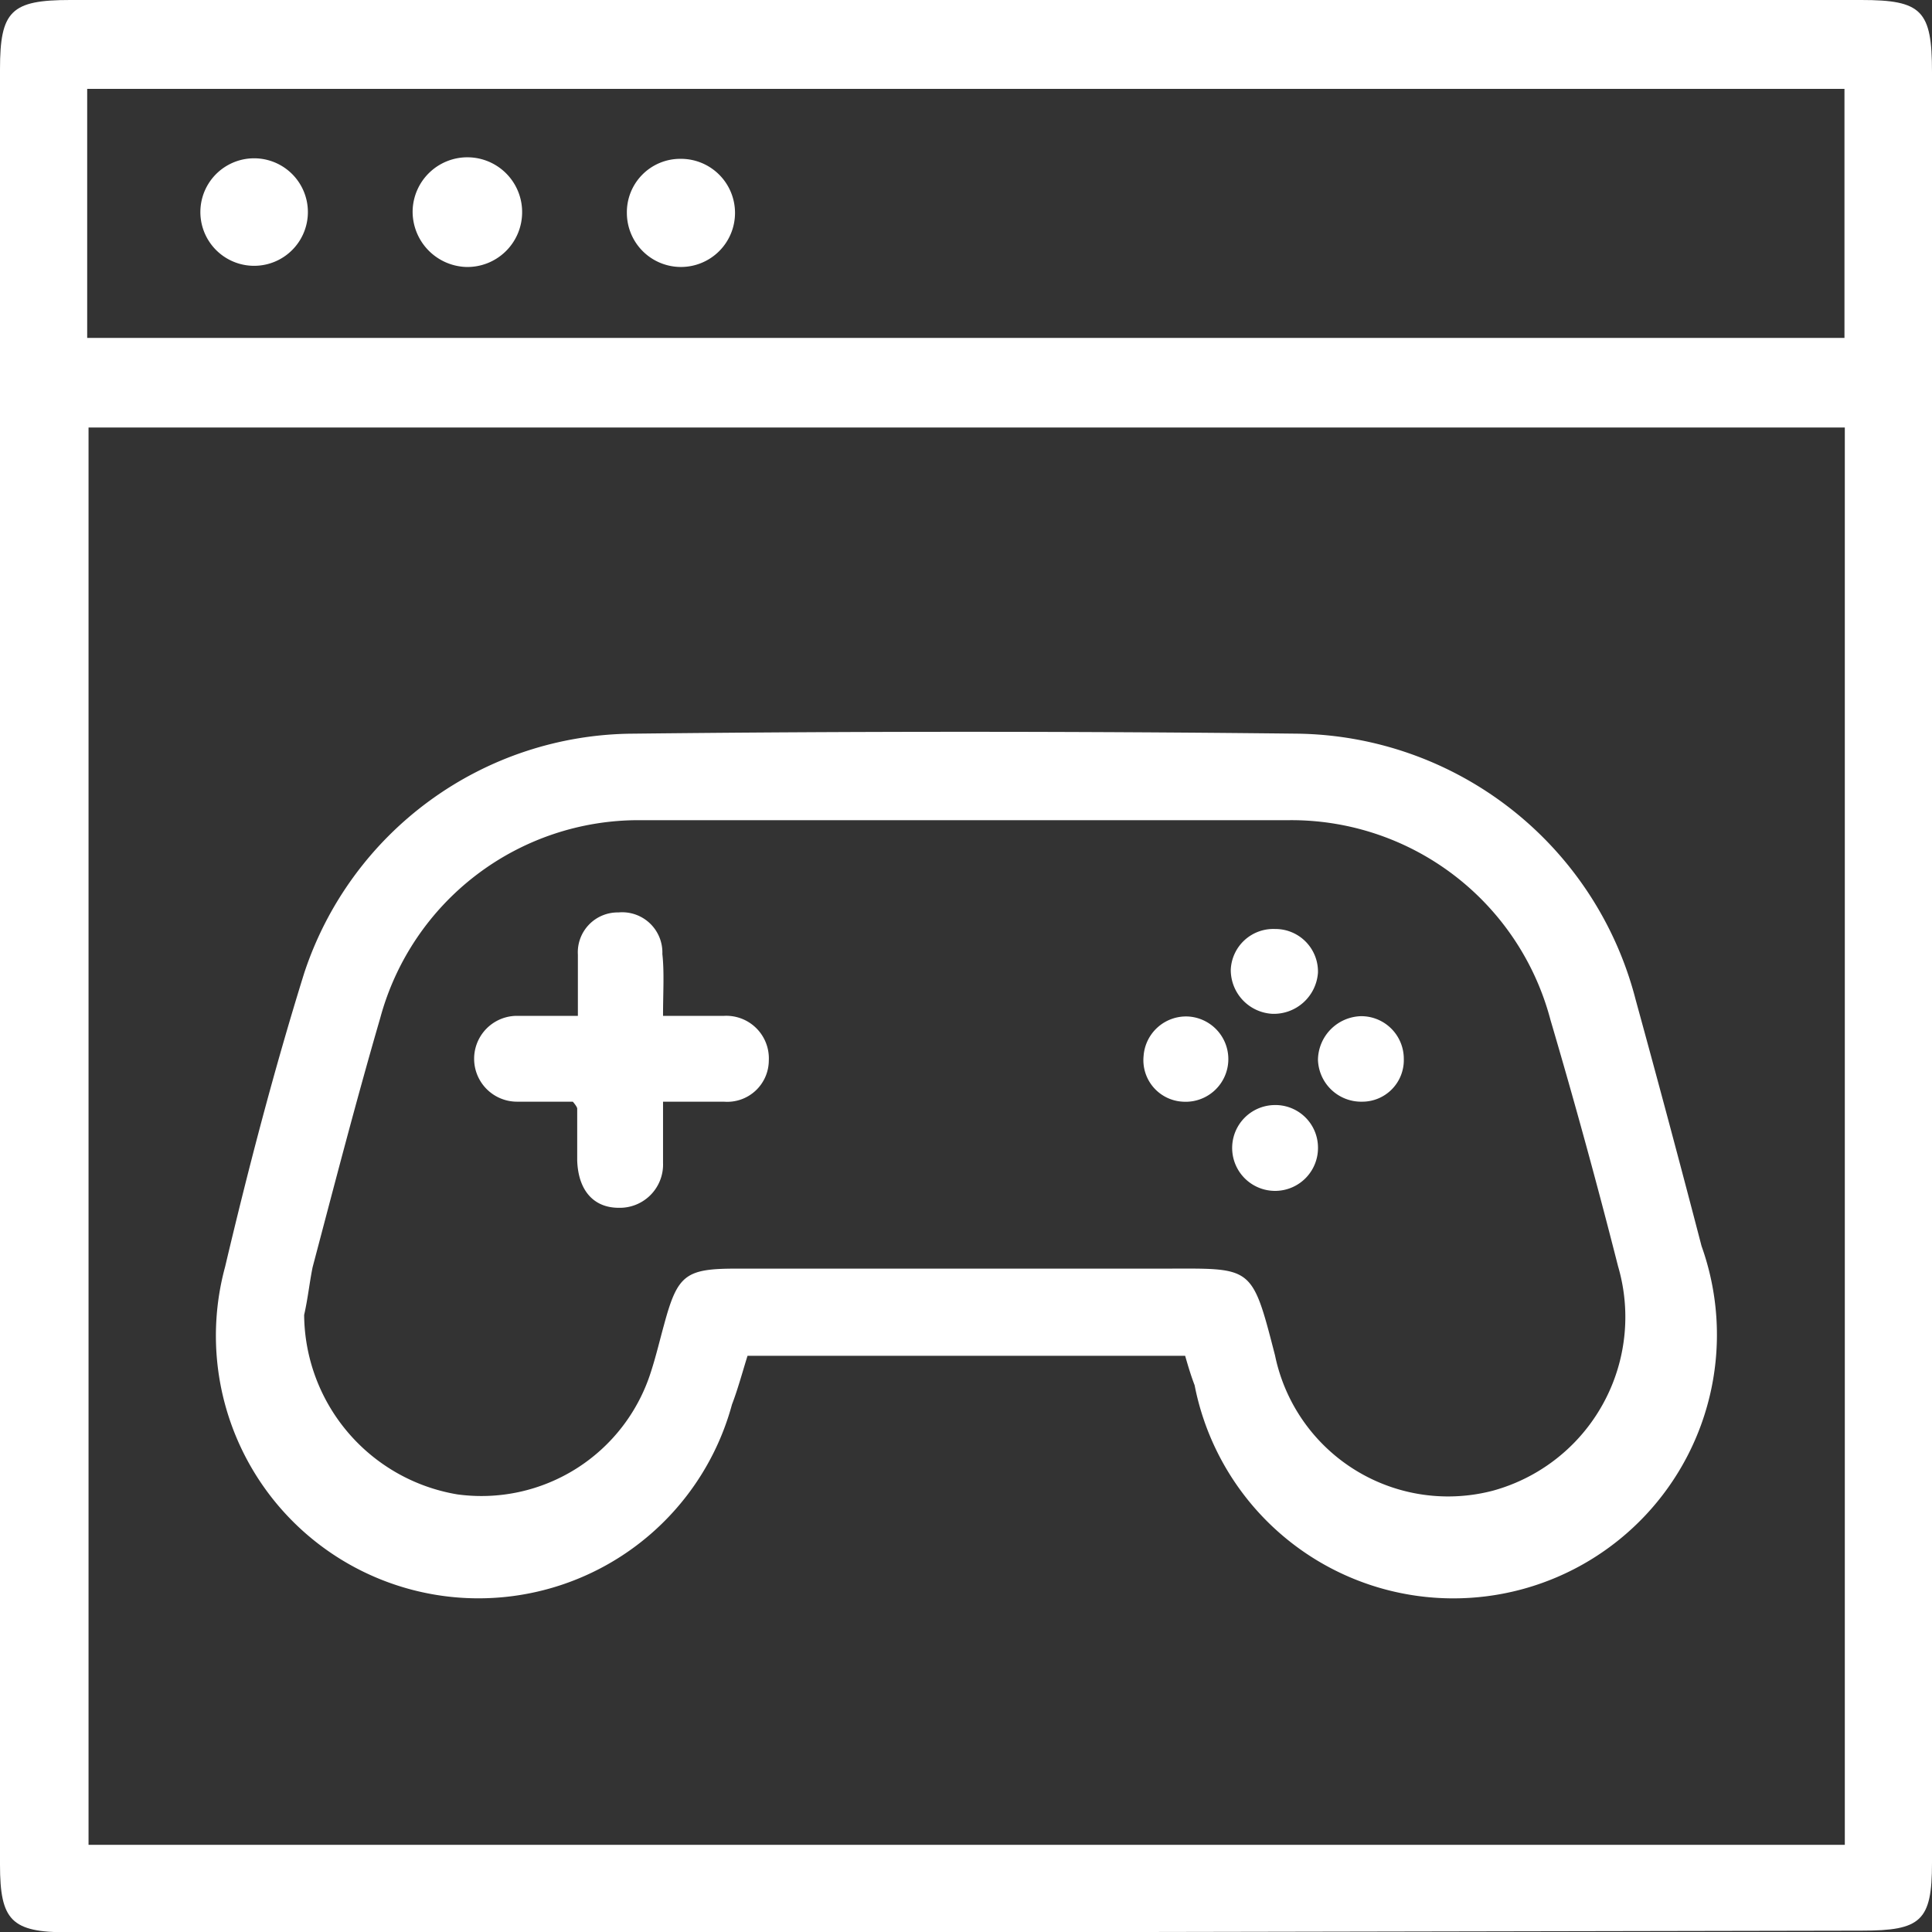 <svg xmlns="http://www.w3.org/2000/svg" viewBox="0 0 57.17 57.18"><rect x="0" y="0" width="57.17" height="57.18" fill="#333333" stroke="none"/><defs><style>.cls-1{fill:#fff;}</style></defs><title>game_development_in_india</title><g id="Layer_2" data-name="Layer 2"><g id="Layer_1-2" data-name="Layer 1"><path class="cls-1" d="M28.59,57.18H2c-1.66,0-2-.35-2-2V2.05C0,.32.33,0,2.08,0h53c1.79,0,2.09.31,2.09,2.13v53c0,1.72-.33,2-2.08,2Zm26-2.59V12.65H2.62V54.59ZM2.58,10h52V2.63h-52Z"/><path class="cls-1" d="M35.07,40.12H22.12c-.15.48-.29,1-.46,1.44a7.77,7.77,0,0,1-15-4.07C7.35,34.57,8.11,31.66,9,28.8a10.31,10.31,0,0,1,9.73-7.09q9.82-.11,19.67,0a10.48,10.48,0,0,1,10,7.87q1,3.64,1.95,7.29a7.8,7.8,0,1,1-15,4.12C35.25,40.73,35.17,40.47,35.07,40.12ZM9,38.91a5.43,5.43,0,0,0,4.53,5.31,5.26,5.26,0,0,0,5.73-3.62c.15-.46.26-.93.39-1.4.4-1.48.63-1.66,2.14-1.66H34.39c2.68,0,2.64-.15,3.34,2.57a5.23,5.23,0,0,0,6.45,4,5.33,5.33,0,0,0,3.7-6.64q-.93-3.66-2-7.29a7.93,7.93,0,0,0-7.73-5.91q-9.62,0-19.22,0a7.92,7.92,0,0,0-7.68,5.86c-.71,2.44-1.35,4.91-2,7.37C9.16,37.94,9.11,38.43,9,38.91Z"/><path class="cls-1" d="M9.11,6.32a1.59,1.59,0,1,1-3.18-.09,1.59,1.59,0,0,1,3.18.09Z"/><path class="cls-1" d="M15.45,6.31A1.62,1.62,0,0,1,13.79,7.9a1.64,1.64,0,0,1-1.58-1.66,1.62,1.62,0,0,1,3.24.07Z"/><path class="cls-1" d="M20.15,4.7a1.6,1.6,0,1,1-1.6,1.61A1.58,1.58,0,0,1,20.15,4.7Z"/><path class="cls-1" d="M19.62,30.06c.67,0,1.24,0,1.81,0a1.26,1.26,0,0,1,1.32,1.32,1.23,1.23,0,0,1-1.33,1.22h-1.8c0,.67,0,1.24,0,1.81a1.28,1.28,0,0,1-1.31,1.33c-.75,0-1.2-.52-1.23-1.4,0-.51,0-1,0-1.54,0,0,0-.05-.13-.2H15.3a1.27,1.27,0,1,1,0-2.54c.57,0,1.14,0,1.8,0,0-.67,0-1.24,0-1.81A1.18,1.18,0,0,1,18.3,27a1.19,1.19,0,0,1,1.3,1.23C19.66,28.77,19.62,29.37,19.62,30.06Z"/><path class="cls-1" d="M33.84,31.25a1.26,1.26,0,0,1,1.33-1.17A1.26,1.26,0,1,1,35,32.6,1.23,1.23,0,0,1,33.84,31.25Z"/><path class="cls-1" d="M40.27,30.07a1.26,1.26,0,0,1,1.27,1.26,1.23,1.23,0,0,1-1.23,1.27A1.28,1.28,0,0,1,39,31.36,1.31,1.31,0,0,1,40.27,30.07Z"/><path class="cls-1" d="M39,33.92a1.27,1.27,0,1,1-1.3-1.22A1.26,1.26,0,0,1,39,33.92Z"/><path class="cls-1" d="M37.73,27.49A1.26,1.26,0,0,1,39,28.78,1.31,1.31,0,0,1,37.65,30a1.3,1.3,0,0,1-1.23-1.31A1.26,1.26,0,0,1,37.73,27.49Z"/></g></g></svg>